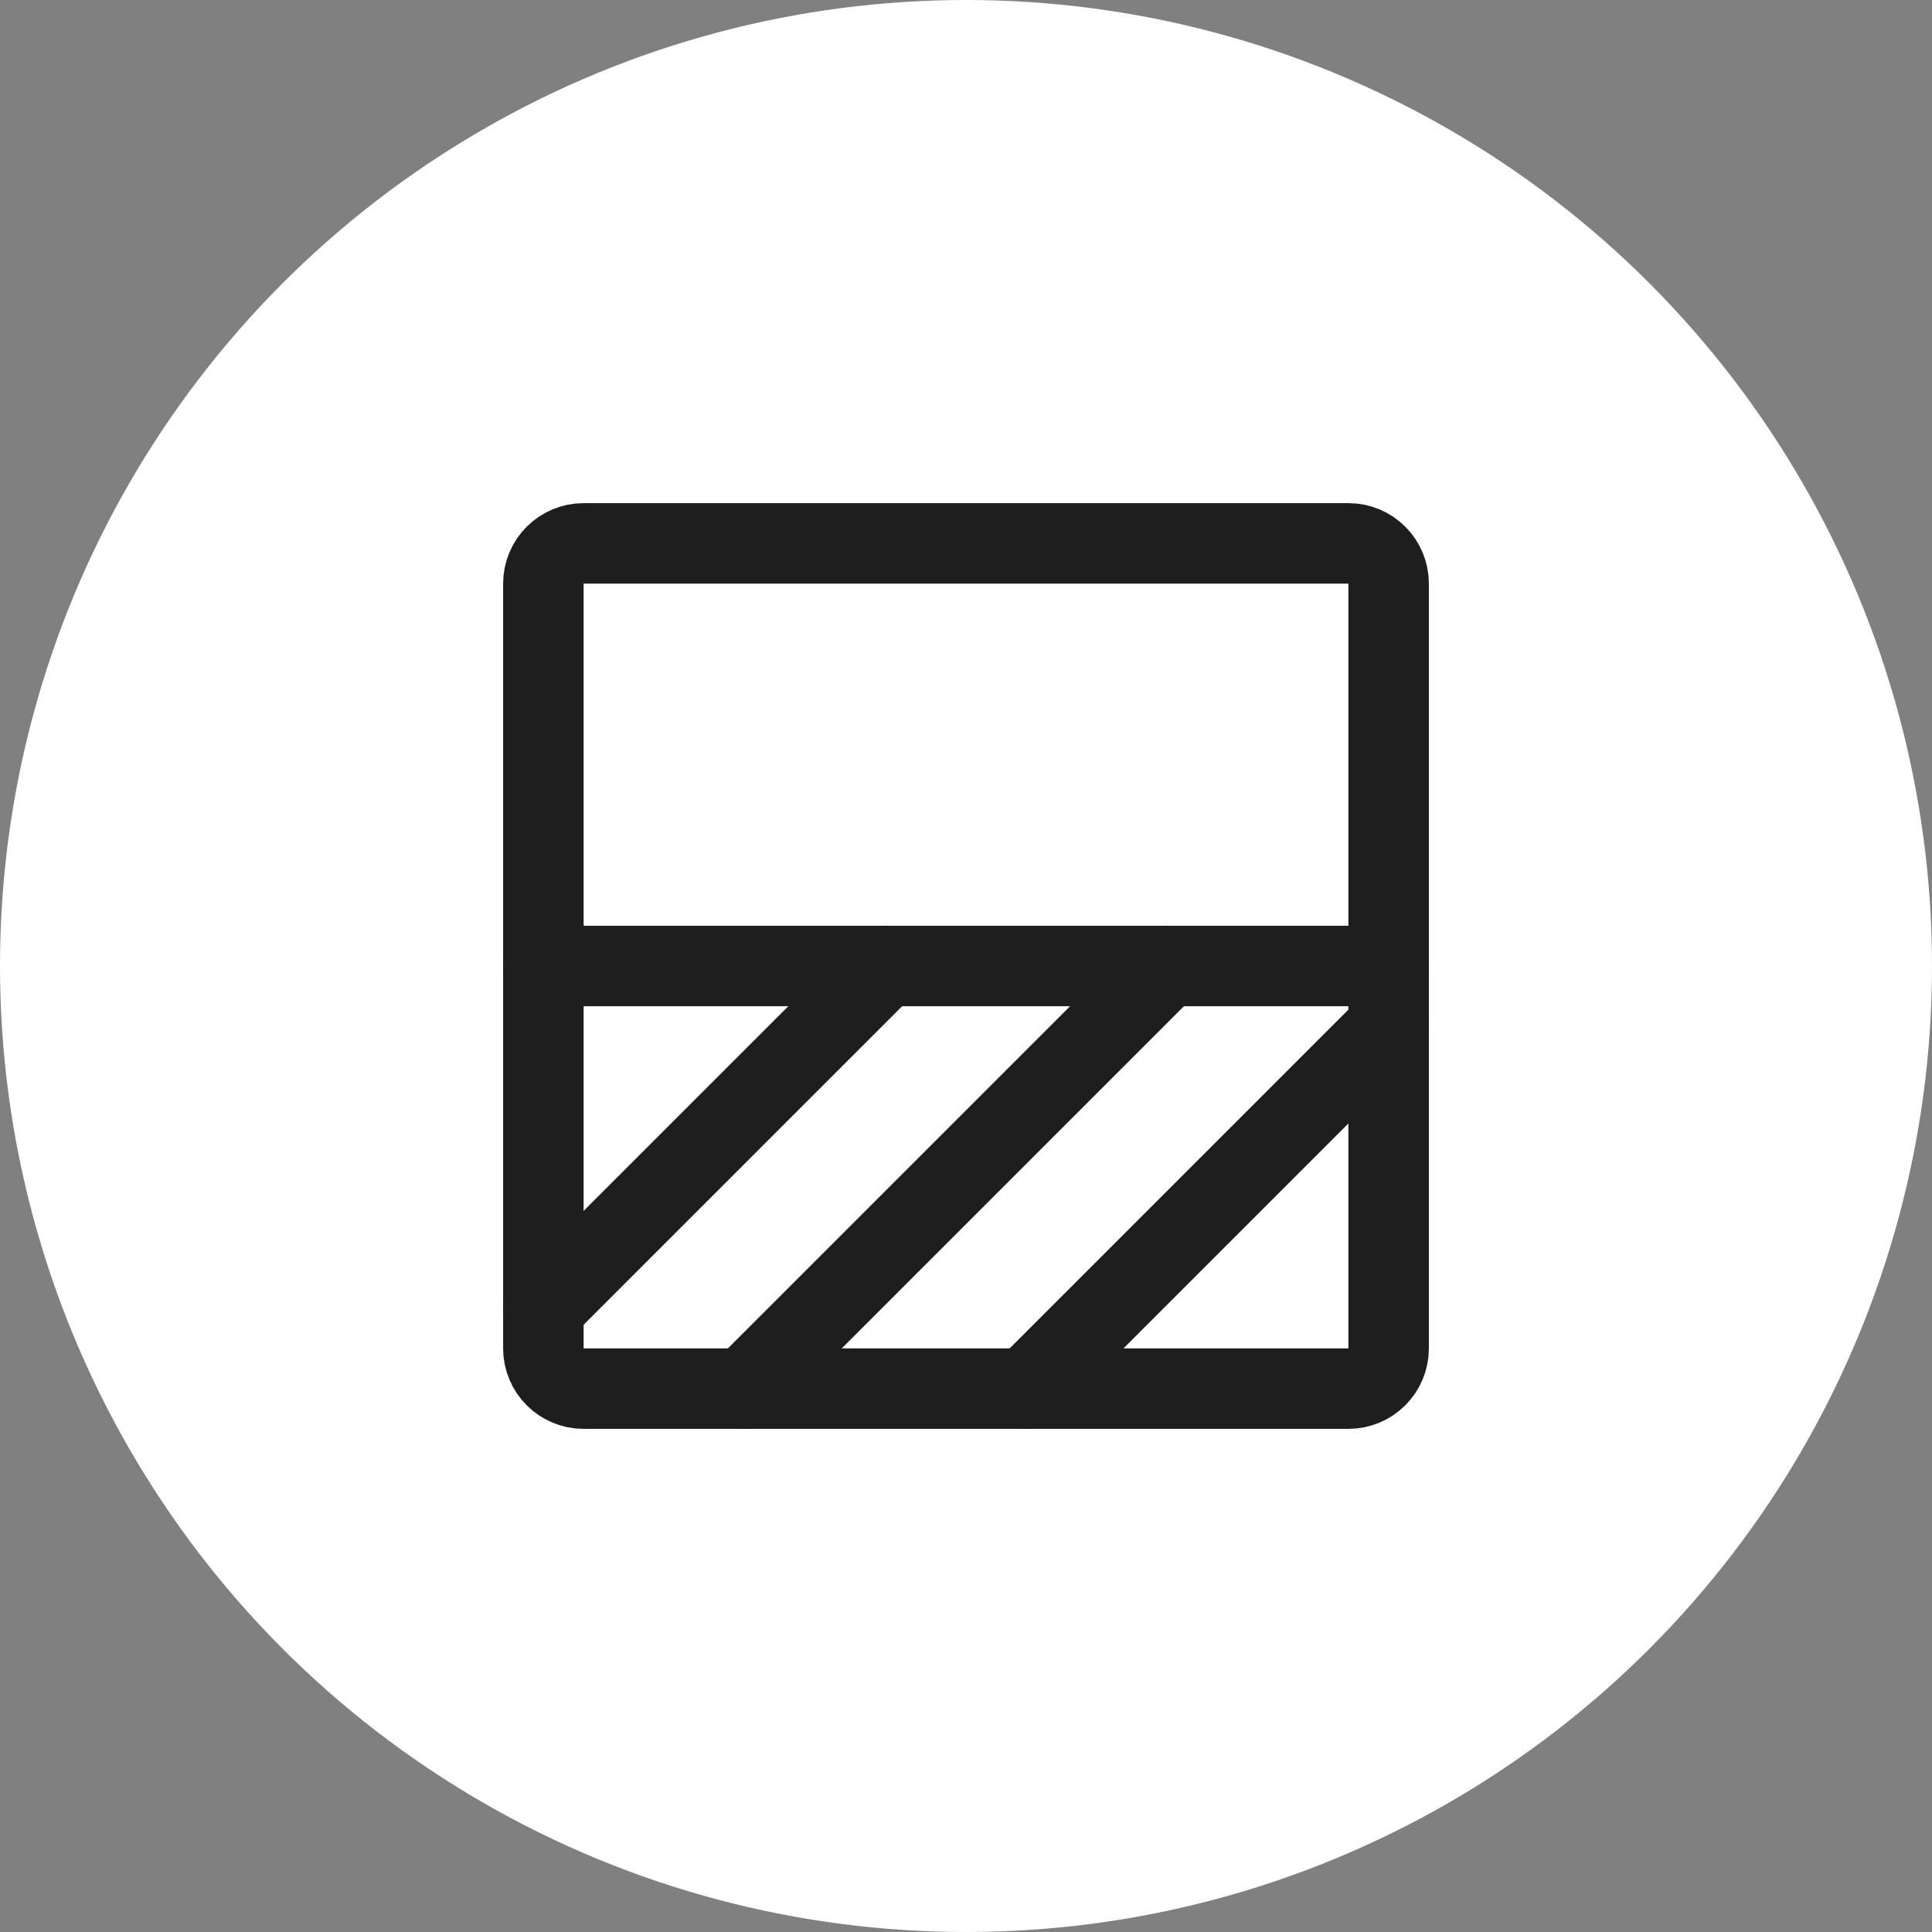 <svg width="48" height="48" viewBox="0 0 48 48" fill="none" xmlns="http://www.w3.org/2000/svg">
<rect x="0" y="0" width="48" height="48" fill="#808080" stroke="none"/>
<circle cx="24" cy="24" r="24" fill="white"/>
<path d="M34.5 33.5L34.5 14.5C34.5 13.948 34.052 13.5 33.5 13.5L14.5 13.5C13.948 13.5 13.5 13.948 13.5 14.5L13.5 33.5C13.5 34.052 13.948 34.5 14.5 34.5L33.5 34.5C34.052 34.5 34.5 34.052 34.5 33.5Z" stroke="#1E1E1E" stroke-width="2" stroke-linecap="round" stroke-linejoin="round"/>
<path d="M34.5 24L13.5 24" stroke="#1E1E1E" stroke-width="2" stroke-linecap="round" stroke-linejoin="round"/>
<path d="M34.5 25.499L25.499 34.5" stroke="#1E1E1E" stroke-width="2" stroke-linecap="round" stroke-linejoin="round"/>
<path d="M28.999 24L18.499 34.5" stroke="#1E1E1E" stroke-width="2" stroke-linecap="round" stroke-linejoin="round"/>
<path d="M21.999 24L13.5 32.499" stroke="#1E1E1E" stroke-width="2" stroke-linecap="round" stroke-linejoin="round"/>
</svg>
